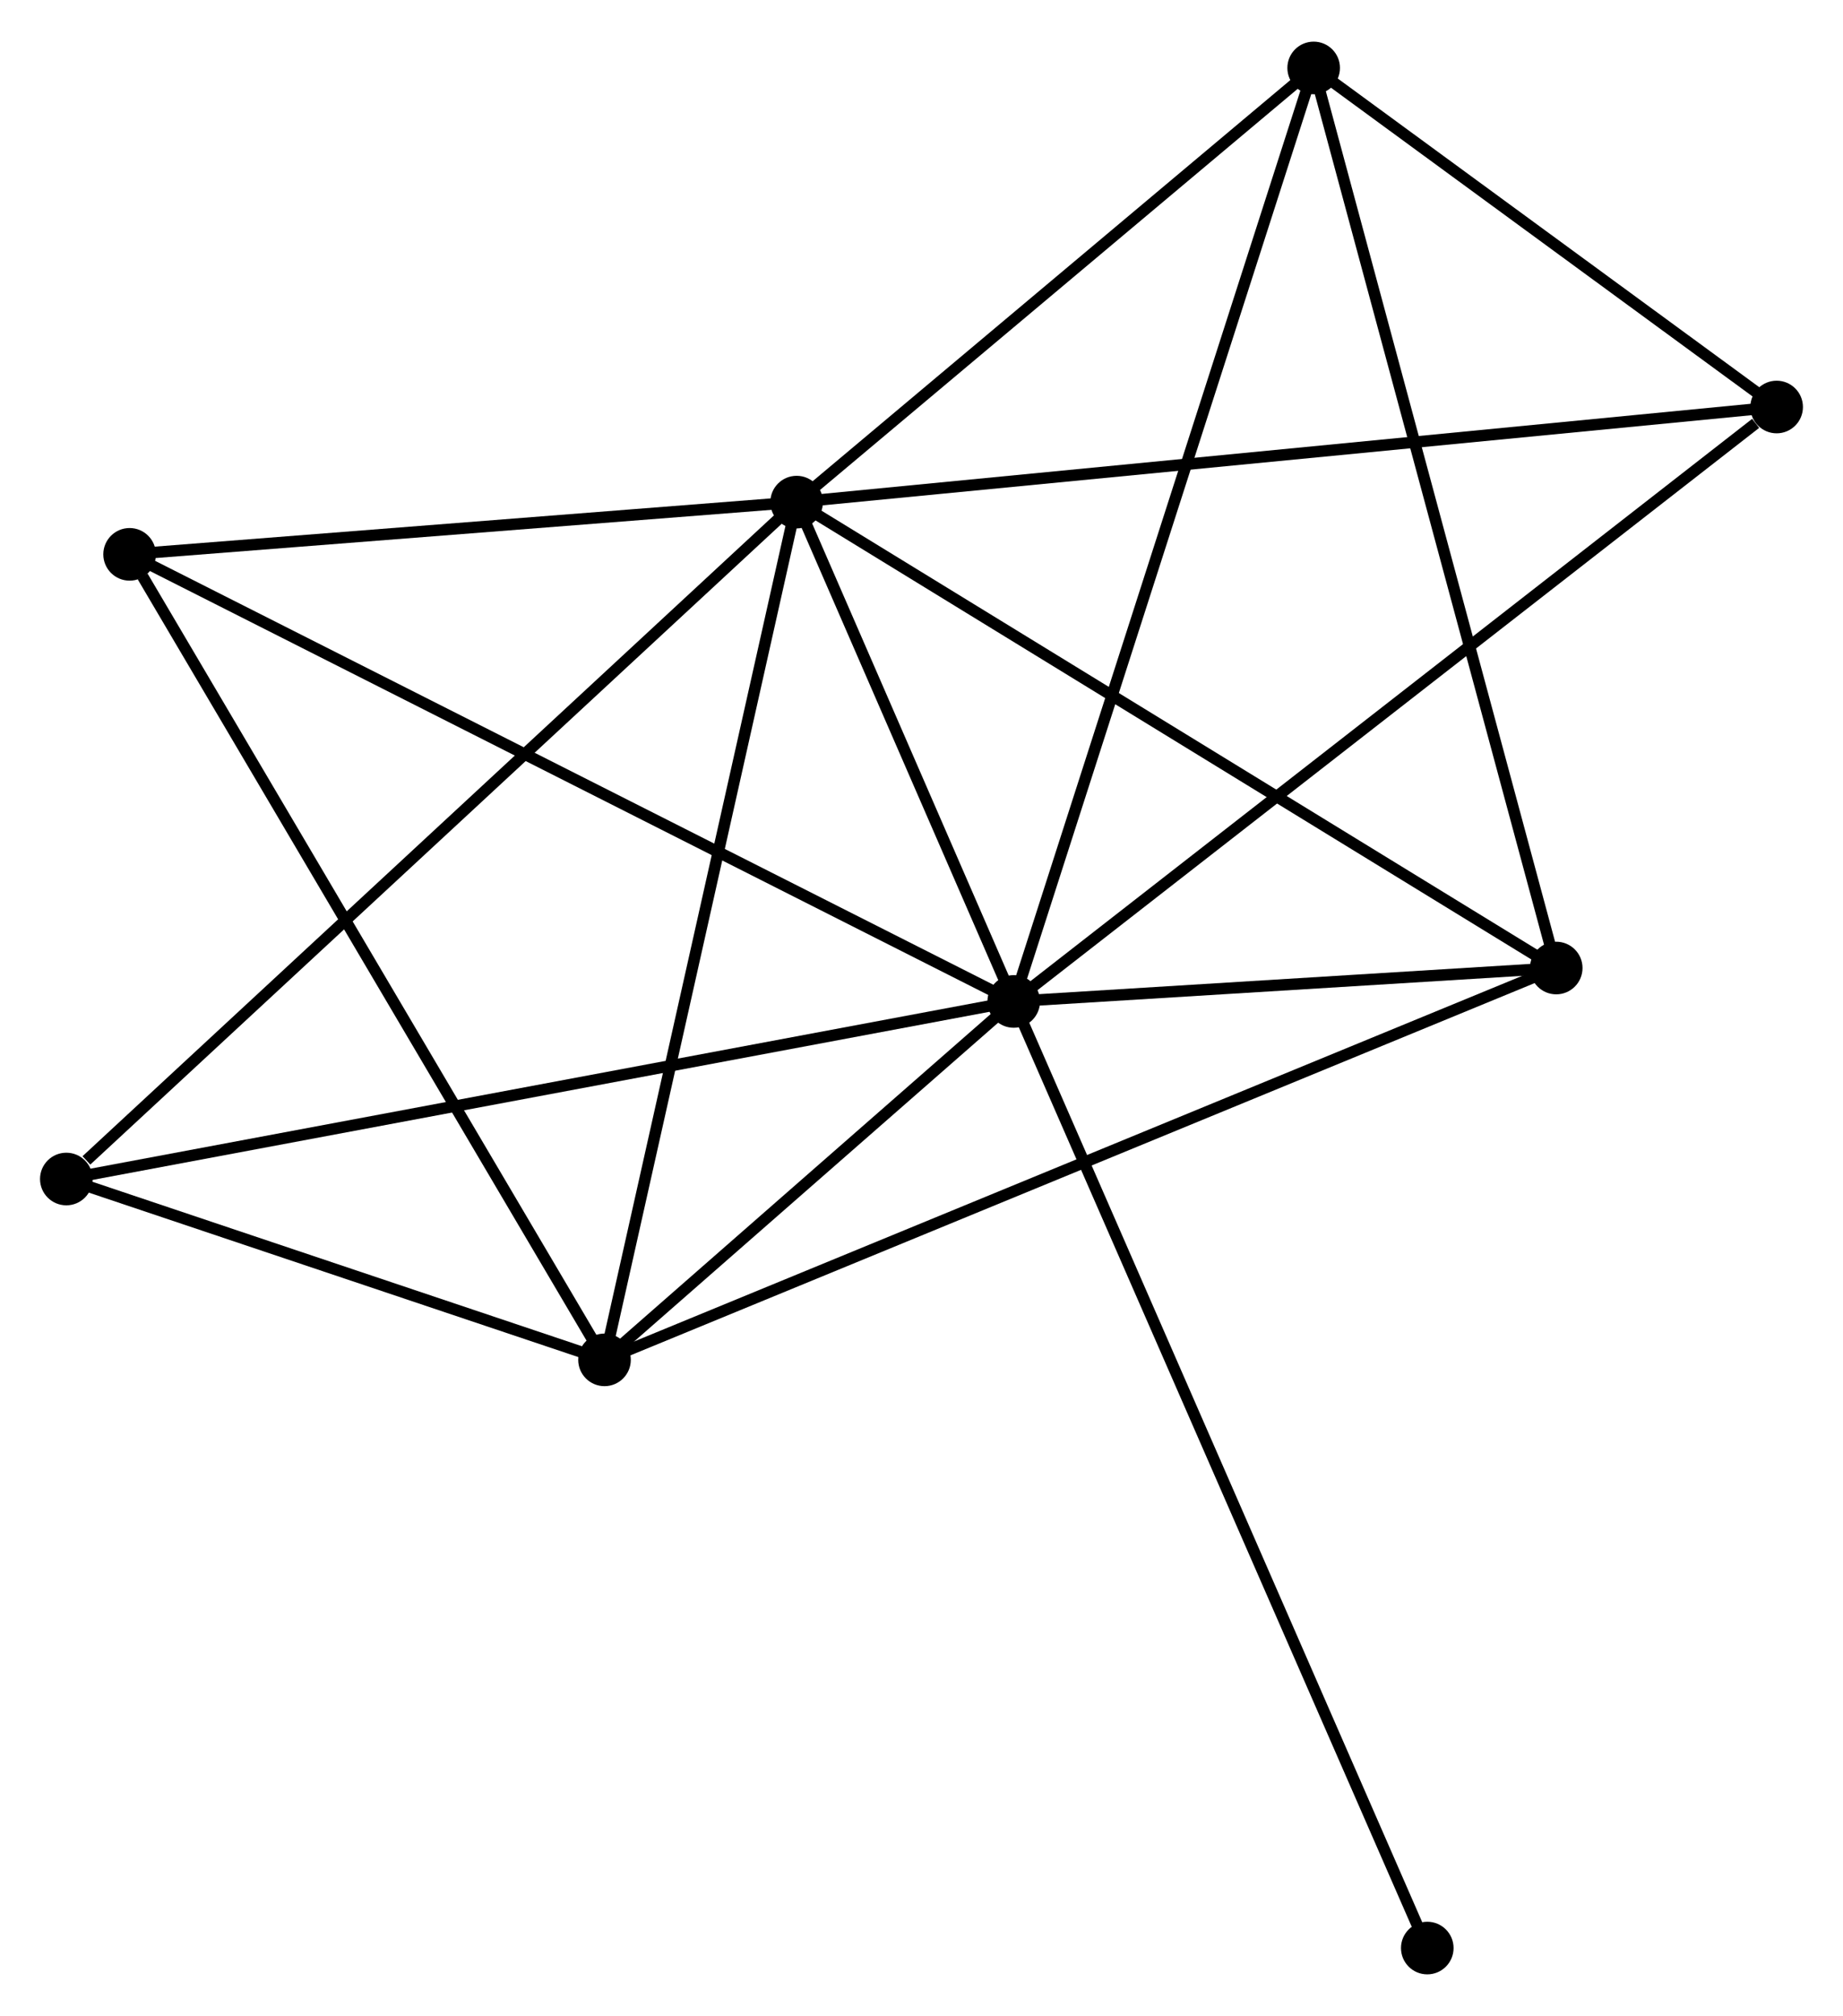<?xml version="1.0" encoding="UTF-8" standalone="no"?>
<!DOCTYPE svg PUBLIC "-//W3C//DTD SVG 1.1//EN"
 "http://www.w3.org/Graphics/SVG/1.1/DTD/svg11.dtd">
<!-- Generated by graphviz version 2.36.0 (20140111.2315)
 -->
<!-- Title: %3 Pages: 1 -->
<svg width="161pt" height="176pt"
 viewBox="0.00 0.00 161.19 175.93" xmlns="http://www.w3.org/2000/svg" xmlns:xlink="http://www.w3.org/1999/xlink">
<g id="graph0" class="graph" transform="scale(1 1) rotate(0) translate(4 171.935)">
<title>%3</title>
<!-- 0 -->
<g id="node1" class="node"><title>0</title>
<ellipse fill="black" stroke="black" cx="84.662" cy="-84.54" rx="1.8" ry="1.8"/>
</g>
<!-- 1 -->
<g id="node2" class="node"><title>1</title>
<ellipse fill="black" stroke="black" cx="65.675" cy="-128.185" rx="1.8" ry="1.8"/>
</g>
<!-- 0&#45;&#45;1 -->
<g id="edge1" class="edge"><title>0&#45;&#45;1</title>
<path fill="none" stroke="black" d="M83.847,-86.416C80.723,-93.595 69.548,-119.282 66.467,-126.365"/>
</g>
<!-- 2 -->
<g id="node3" class="node"><title>2</title>
<ellipse fill="black" stroke="black" cx="48.871" cy="-53.212" rx="1.8" ry="1.8"/>
</g>
<!-- 0&#45;&#45;2 -->
<g id="edge2" class="edge"><title>0&#45;&#45;2</title>
<path fill="none" stroke="black" d="M83.124,-83.194C77.237,-78.041 56.172,-59.603 50.364,-54.519"/>
</g>
<!-- 3 -->
<g id="node4" class="node"><title>3</title>
<ellipse fill="black" stroke="black" cx="110.894" cy="-166.135" rx="1.8" ry="1.8"/>
</g>
<!-- 0&#45;&#45;3 -->
<g id="edge3" class="edge"><title>0&#45;&#45;3</title>
<path fill="none" stroke="black" d="M85.311,-86.557C88.94,-97.846 106.698,-153.084 110.268,-164.188"/>
</g>
<!-- 4 -->
<g id="node5" class="node"><title>4</title>
<ellipse fill="black" stroke="black" cx="132.109" cy="-87.462" rx="1.8" ry="1.8"/>
</g>
<!-- 0&#45;&#45;4 -->
<g id="edge4" class="edge"><title>0&#45;&#45;4</title>
<path fill="none" stroke="black" d="M86.701,-84.666C94.505,-85.146 122.431,-86.866 130.131,-87.34"/>
</g>
<!-- 5 -->
<g id="node6" class="node"><title>5</title>
<ellipse fill="black" stroke="black" cx="7.335" cy="-123.62" rx="1.8" ry="1.8"/>
</g>
<!-- 0&#45;&#45;5 -->
<g id="edge5" class="edge"><title>0&#45;&#45;5</title>
<path fill="none" stroke="black" d="M83.047,-85.356C73.071,-90.399 19.907,-117.267 9.211,-122.672"/>
</g>
<!-- 6 -->
<g id="node7" class="node"><title>6</title>
<ellipse fill="black" stroke="black" cx="1.8" cy="-69.019" rx="1.8" ry="1.8"/>
</g>
<!-- 0&#45;&#45;6 -->
<g id="edge6" class="edge"><title>0&#45;&#45;6</title>
<path fill="none" stroke="black" d="M82.614,-84.157C71.15,-82.009 15.053,-71.501 3.777,-69.389"/>
</g>
<!-- 7 -->
<g id="node8" class="node"><title>7</title>
<ellipse fill="black" stroke="black" cx="151.387" cy="-136.498" rx="1.8" ry="1.8"/>
</g>
<!-- 0&#45;&#45;7 -->
<g id="edge7" class="edge"><title>0&#45;&#45;7</title>
<path fill="none" stroke="black" d="M86.312,-85.825C95.463,-92.951 139.932,-127.578 149.55,-135.068"/>
</g>
<!-- 8 -->
<g id="node9" class="node"><title>8</title>
<ellipse fill="black" stroke="black" cx="120.831" cy="-1.8" rx="1.8" ry="1.8"/>
</g>
<!-- 0&#45;&#45;8 -->
<g id="edge8" class="edge"><title>0&#45;&#45;8</title>
<path fill="none" stroke="black" d="M85.418,-82.812C90.125,-72.044 115.385,-14.259 120.079,-3.519"/>
</g>
<!-- 1&#45;&#45;2 -->
<g id="edge9" class="edge"><title>1&#45;&#45;2</title>
<path fill="none" stroke="black" d="M65.26,-126.331C62.935,-115.959 51.559,-65.204 49.272,-55.001"/>
</g>
<!-- 1&#45;&#45;3 -->
<g id="edge10" class="edge"><title>1&#45;&#45;3</title>
<path fill="none" stroke="black" d="M67.18,-129.447C74.045,-135.209 102.365,-158.977 109.337,-164.828"/>
</g>
<!-- 1&#45;&#45;4 -->
<g id="edge11" class="edge"><title>1&#45;&#45;4</title>
<path fill="none" stroke="black" d="M67.317,-127.178C76.428,-121.593 120.704,-94.453 130.28,-88.583"/>
</g>
<!-- 1&#45;&#45;5 -->
<g id="edge12" class="edge"><title>1&#45;&#45;5</title>
<path fill="none" stroke="black" d="M63.734,-128.033C54.876,-127.34 18.339,-124.481 9.343,-123.777"/>
</g>
<!-- 1&#45;&#45;6 -->
<g id="edge13" class="edge"><title>1&#45;&#45;6</title>
<path fill="none" stroke="black" d="M64.096,-126.722C55.336,-118.607 12.766,-79.176 3.558,-70.647"/>
</g>
<!-- 1&#45;&#45;7 -->
<g id="edge14" class="edge"><title>1&#45;&#45;7</title>
<path fill="none" stroke="black" d="M67.794,-128.39C79.652,-129.54 137.678,-135.168 149.342,-136.3"/>
</g>
<!-- 2&#45;&#45;4 -->
<g id="edge15" class="edge"><title>2&#45;&#45;4</title>
<path fill="none" stroke="black" d="M50.61,-53.928C61.443,-58.385 119.575,-82.305 130.38,-86.751"/>
</g>
<!-- 2&#45;&#45;5 -->
<g id="edge16" class="edge"><title>2&#45;&#45;5</title>
<path fill="none" stroke="black" d="M47.845,-54.953C42.148,-64.609 14.466,-111.533 8.479,-121.682"/>
</g>
<!-- 2&#45;&#45;6 -->
<g id="edge17" class="edge"><title>2&#45;&#45;6</title>
<path fill="none" stroke="black" d="M46.849,-53.892C39.106,-56.492 11.402,-65.794 3.763,-68.359"/>
</g>
<!-- 3&#45;&#45;4 -->
<g id="edge18" class="edge"><title>3&#45;&#45;4</title>
<path fill="none" stroke="black" d="M111.418,-164.19C114.353,-153.305 128.716,-100.045 131.603,-89.339"/>
</g>
<!-- 3&#45;&#45;7 -->
<g id="edge19" class="edge"><title>3&#45;&#45;7</title>
<path fill="none" stroke="black" d="M112.634,-164.861C119.294,-159.986 143.127,-142.543 149.698,-137.734"/>
</g>
</g>
</svg>
